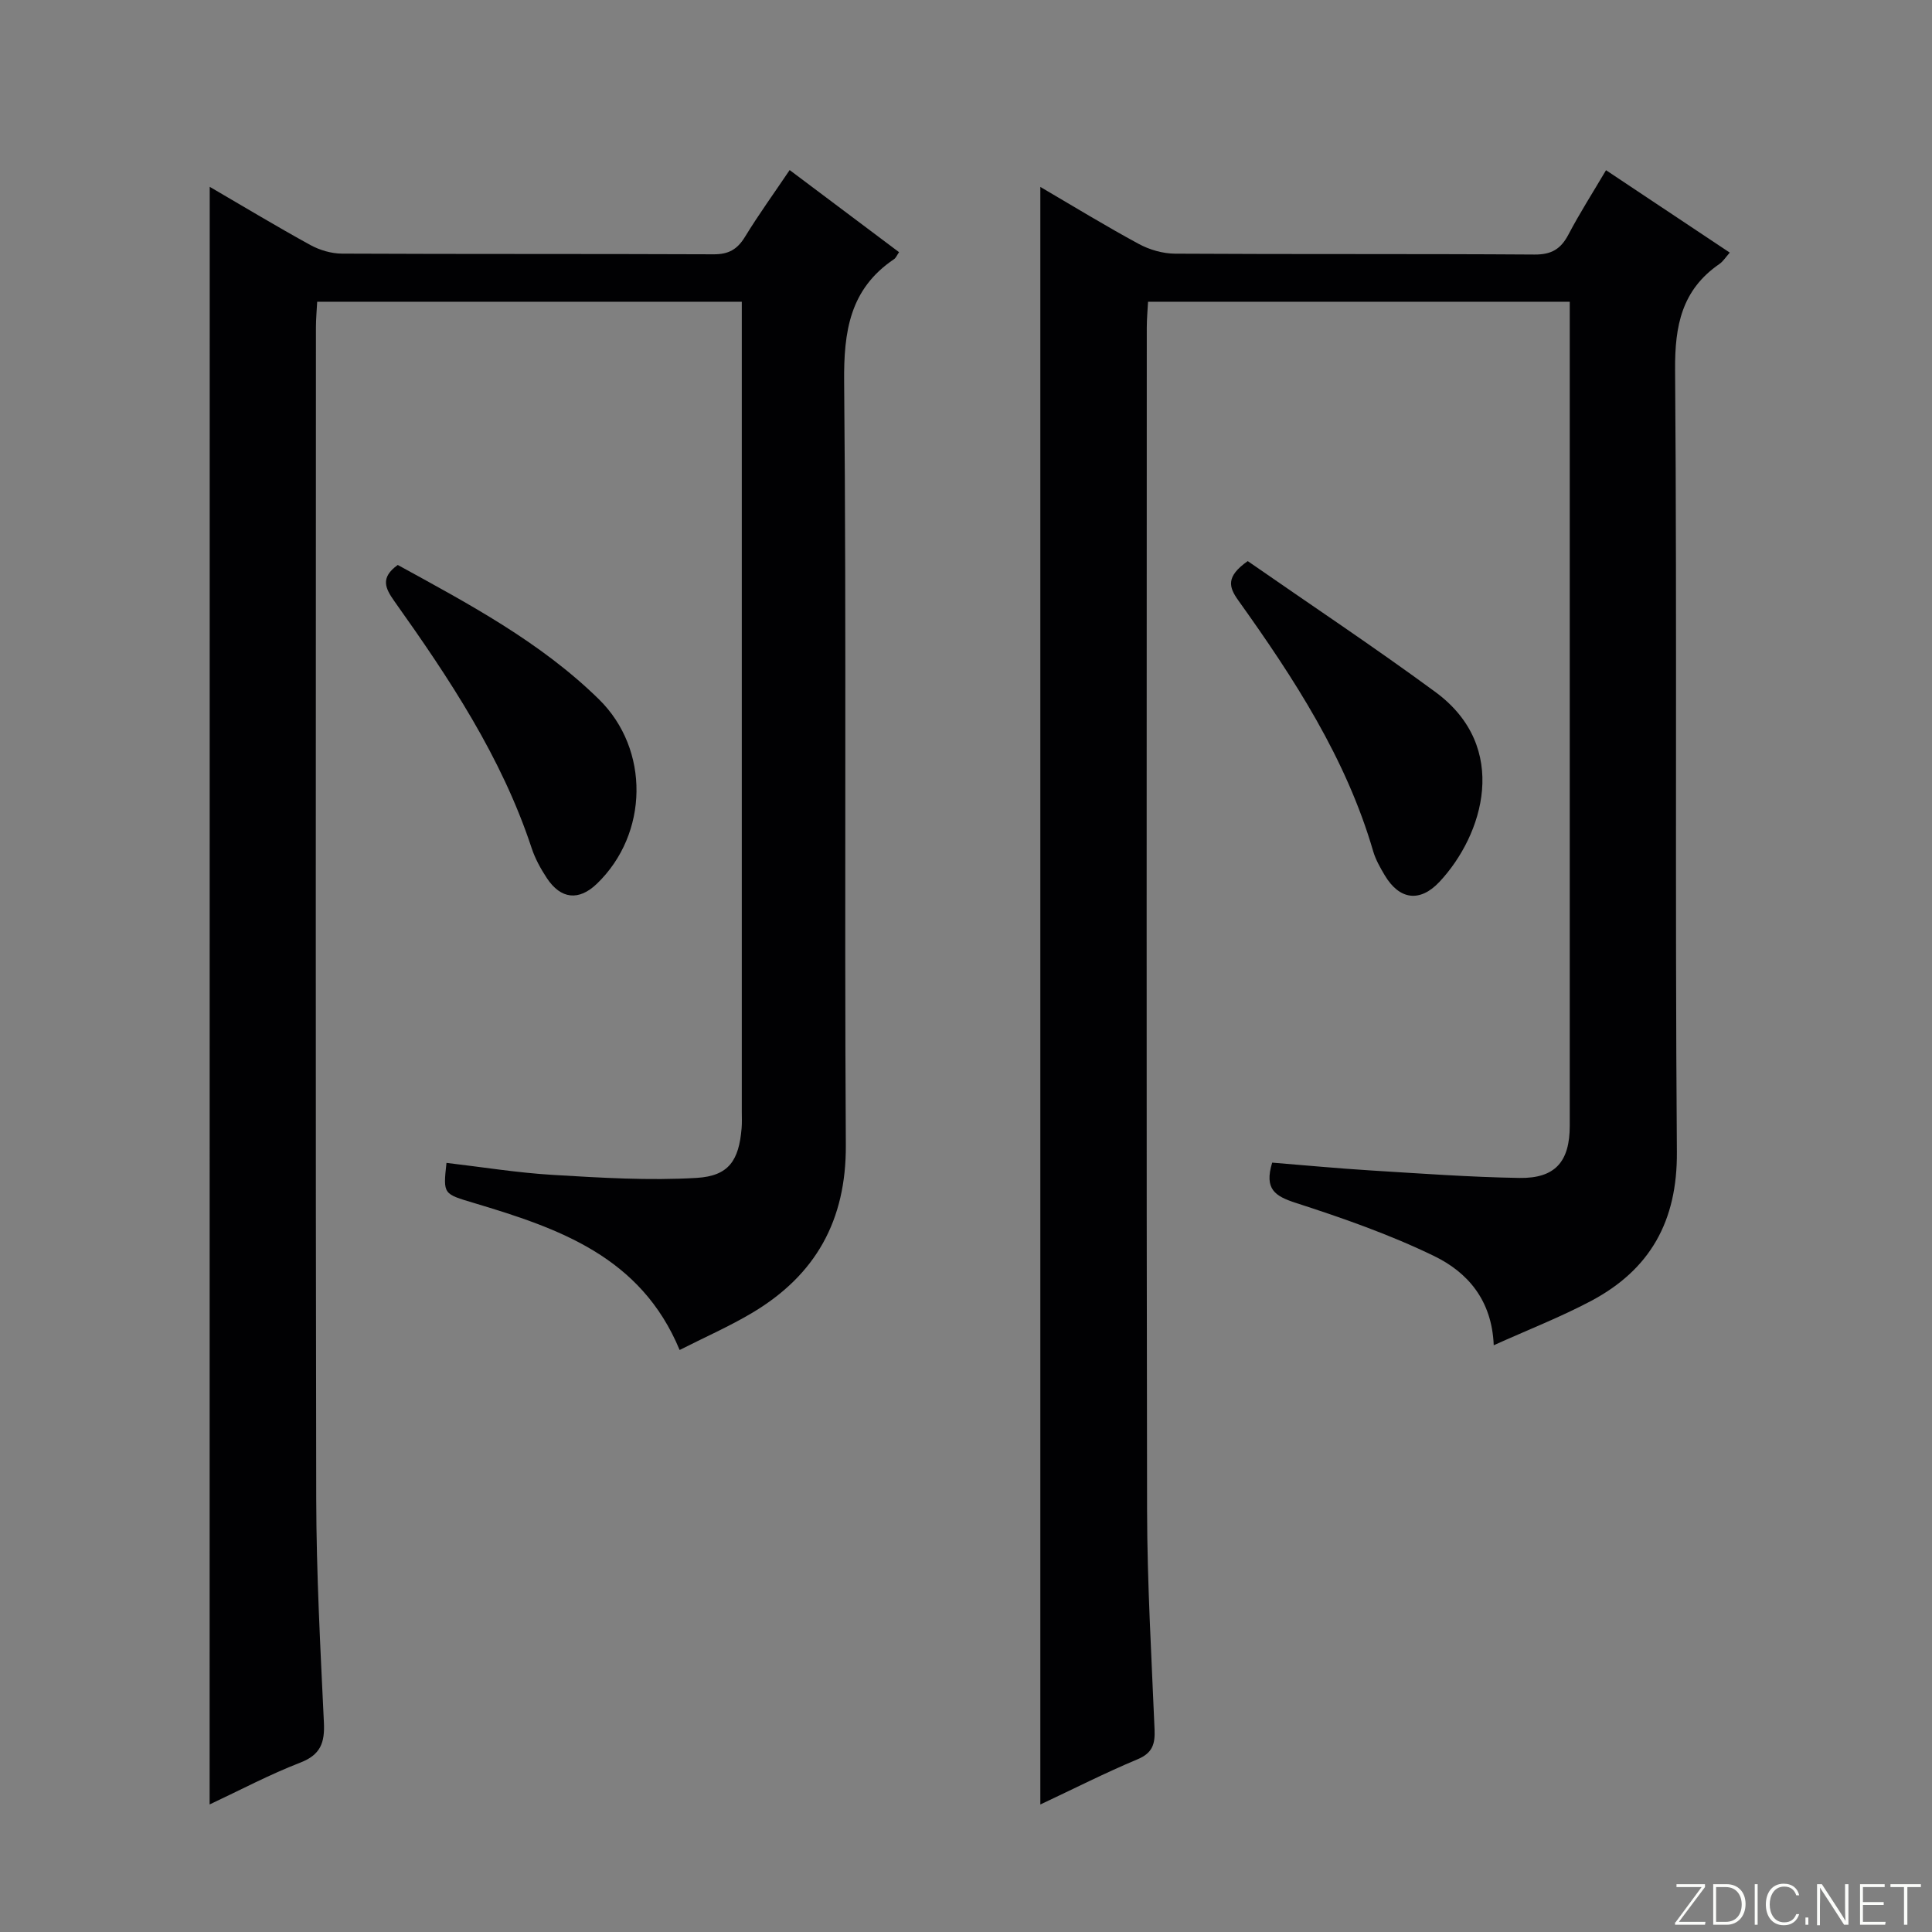 <svg enable-background="new 0 0 400 400" viewBox="0 0 400 400" xmlns="http://www.w3.org/2000/svg"><rect x="0" y="0" width="400" height="400" fill="#808080" stroke="none"/><g fill="#fbfcfa"><path d="m346.9 398 5.4-7.3h-5.2v-.6h5.9v.6l-5.4 7.2h5.5l-.1.6h-6.2v-.5z"/><path d="m354.7 390.1h2.8c2.3 0 3.9 1.6 3.9 4.1s-1.6 4.3-3.9 4.3h-2.8zm.6 7.8h2c2.2 0 3.3-1.6 3.3-3.6 0-1.8-1-3.6-3.3-3.6h-2z"/><path d="m363.9 390.1v8.4h-.6v-8.4z"/><path d="m372.5 396.3c-.4 1.3-1.4 2.3-3.2 2.3-2.4 0-3.7-1.9-3.7-4.3 0-2.3 1.2-4.3 3.7-4.3 1.8 0 2.9 1 3.2 2.4h-.6c-.4-1.1-1.1-1.8-2.5-1.8-2.1 0-3 1.9-3 3.7s.9 3.7 3 3.7c1.4 0 2.1-.7 2.5-1.7z"/><path d="m373.8 398.5v-1.5h.6v1.5z"/><path d="m376.2 398.5v-8.4h1c1.3 2 4.4 6.7 4.9 7.6-.1-1.2-.1-2.4-.1-3.8v-3.8h.7v8.4h-.9c-1.2-1.9-4.4-6.8-5-7.7.1 1.1 0 2.3 0 3.9v3.9h-.6z"/><path d="m390 394.4h-4.3v3.5h4.7l-.1.6h-5.2v-8.4h5.1v.6h-4.5v3.1h4.3v.7z"/><path d="m394.2 390.7h-2.8v-.6h6.3v.6h-2.8v7.8h-.7z"/></g><path d="m263.39 240.71c6.8.55 13.54 1.19 20.29 1.61 10.29.63 20.59 1.39 30.89 1.56 7.43.12 10.43-3.38 10.43-10.81 0-55.15 0-110.3 0-165.45 0-1.62 0-3.25 0-5.15-29.25 0-58.01 0-87.31 0-.09 1.77-.26 3.54-.26 5.32-.01 81.64-.09 163.29.06 244.93.03 15.12.92 30.25 1.55 45.37.12 2.96-.4 4.84-3.5 6.14-6.71 2.81-13.21 6.11-20.15 9.37 0-111.78 0-223.01 0-334.9 6.97 4.08 13.58 8.13 20.39 11.81 2.22 1.2 4.96 1.99 7.47 2.01 24.83.15 49.65.01 74.48.18 3.53.02 5.44-1.17 7.01-4.16 2.31-4.4 5-8.61 7.77-13.3 8.62 5.74 17.02 11.33 25.62 17.06-.84.94-1.37 1.82-2.14 2.35-7.78 5.36-9.25 12.74-9.18 21.9.42 53.98-.04 107.97.37 161.95.11 14.33-5.53 24.36-17.79 30.86-6.37 3.37-13.13 6-20.13 9.16-.37-9.41-5.48-15.14-12.34-18.47-9.19-4.46-18.94-7.87-28.69-11.02-4.24-1.39-6.52-2.8-4.84-8.32z" fill="#010103"/><path d="m43.42 38.68c7.11 4.14 13.9 8.24 20.84 12.05 1.94 1.06 4.34 1.77 6.53 1.78 25.66.12 51.33.03 76.99.14 3.06.01 4.86-1.01 6.44-3.58 2.84-4.65 6.05-9.08 9.27-13.86 7.76 5.82 15.19 11.4 22.65 17-.46.66-.65 1.19-1.03 1.44-9.18 6.19-10.44 14.95-10.34 25.45.5 52.66.03 105.32.35 157.98.09 15.6-6.25 26.89-19.32 34.69-4.81 2.87-9.98 5.13-15.09 7.73-8.05-19.4-25.13-25.2-42.54-30.42-6.4-1.92-6.45-1.76-5.73-8.32 7.34.86 14.66 2.05 22.03 2.49 9.91.59 19.89 1.21 29.77.62 6.7-.4 8.74-3.66 9.3-10.25.1-1.16.04-2.33.04-3.5 0-53.99 0-107.99 0-161.98 0-1.79 0-3.58 0-5.67-29.52 0-58.45 0-87.91 0-.09 1.77-.26 3.54-.26 5.32-.01 80.83-.09 161.65.06 242.48.03 15.46.86 30.92 1.59 46.37.2 4.16-.68 6.67-4.91 8.3-6.31 2.44-12.32 5.63-18.75 8.65.02-111.76.02-223.02.02-334.91z" fill="#010103"/><path d="m258.33 116.17c12.79 8.89 26.04 17.69 38.85 27.1 15.55 11.43 9.91 29.6.88 39.27-4.08 4.37-8.33 3.77-11.37-1.33-.93-1.57-1.87-3.21-2.38-4.94-5.62-19.31-16.42-35.84-27.93-51.96-1.95-2.73-2.66-4.9 1.95-8.14z" fill="#010103"/><path d="m82.35 116.97c14.71 8.07 29.52 15.93 41.63 27.79 10.62 10.4 10.31 27.9-.4 38.21-3.72 3.58-7.46 3.23-10.37-1.18-1.27-1.93-2.42-4.02-3.14-6.2-6.22-18.86-17.07-35.15-28.43-51.13-1.86-2.64-2.98-4.84.71-7.49z" fill="#010103"/></svg>